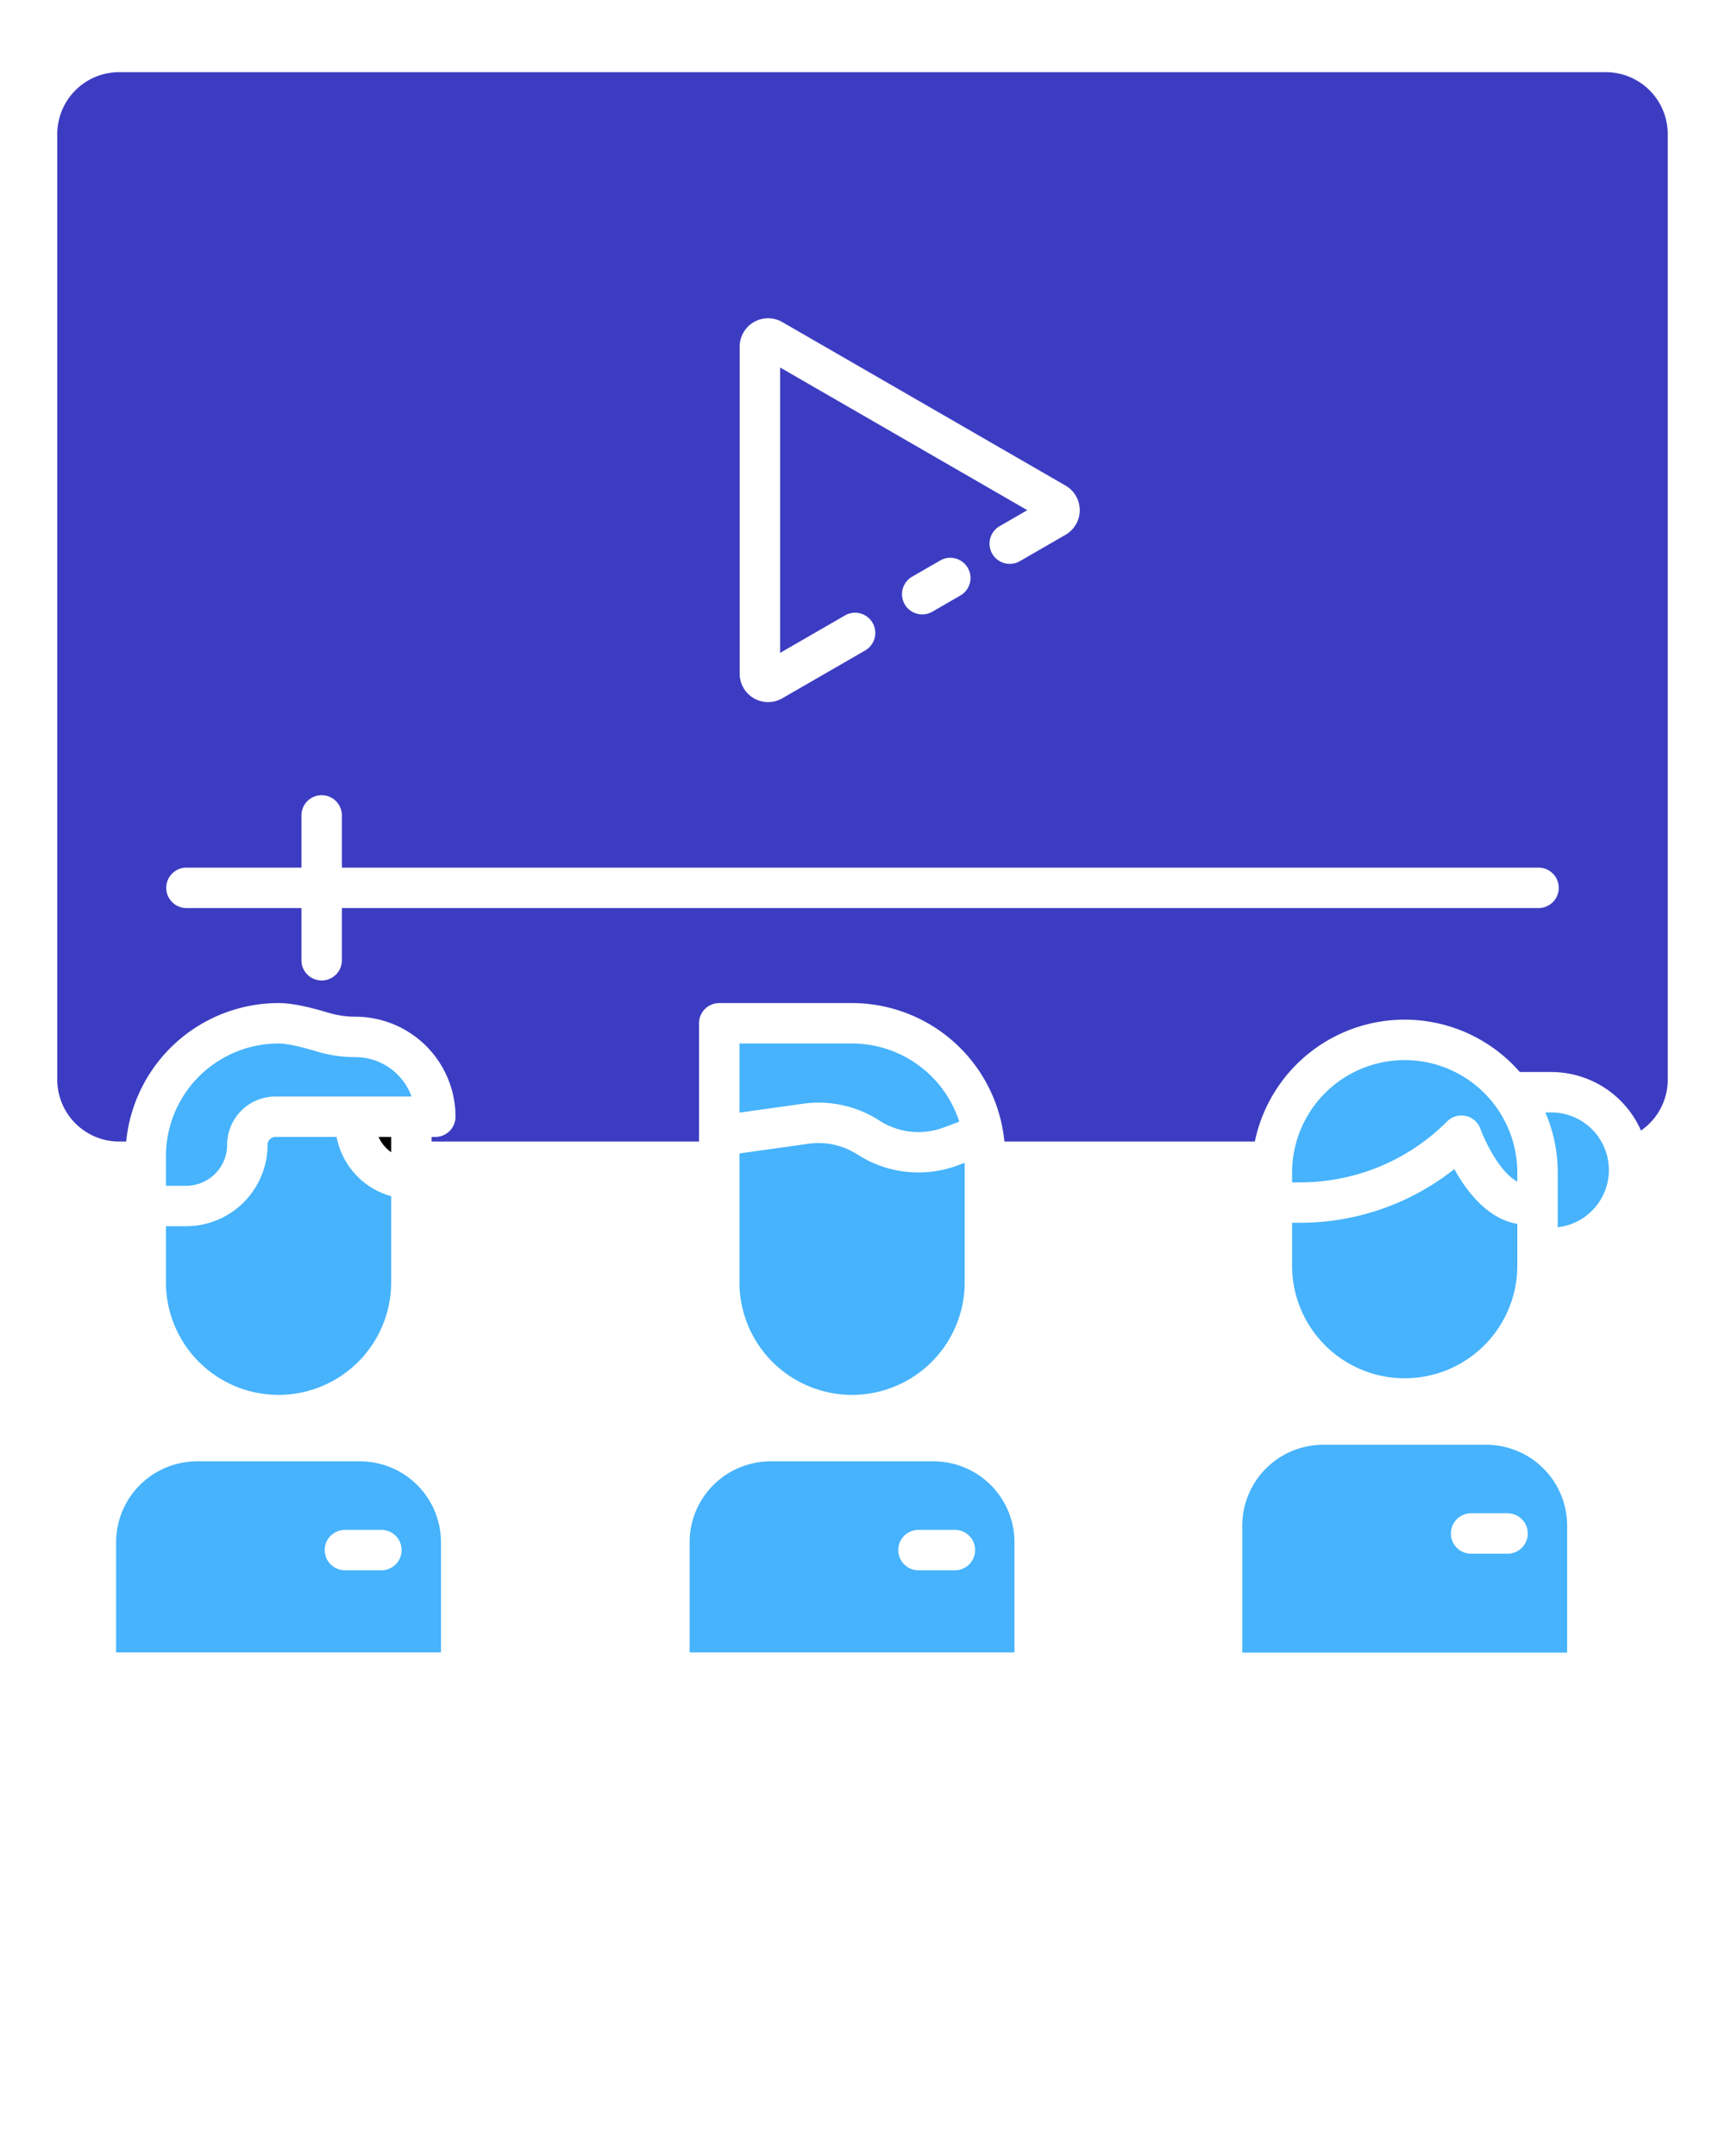<?xml version="1.0" encoding="UTF-8" standalone="no"?>
<svg
   data-name="Layer 1"
   viewBox="0 0 512 640"
   x="0px"
   y="0px"
   version="1.1"
   id="svg30820"
   sodipodi:docname="noun_web_3533327.svg"
   inkscape:version="1.1 (c68e22c387, 2021-05-23)"
   xmlns:inkscape="http://www.inkscape.org/namespaces/inkscape"
   xmlns:sodipodi="http://sodipodi.sourceforge.net/DTD/sodipodi-0.dtd"
   xmlns="http://www.w3.org/2000/svg"
   xmlns:svg="http://www.w3.org/2000/svg"
   xmlns:rdf="http://www.w3.org/1999/02/22-rdf-syntax-ns#"
   xmlns:cc="http://creativecommons.org/ns#"
   xmlns:dc="http://purl.org/dc/elements/1.1/">
  <defs
     id="defs30824" />
  <sodipodi:namedview
     id="namedview30822"
     pagecolor="#ffffff"
     bordercolor="#999999"
     borderopacity="1"
     inkscape:pageshadow="0"
     inkscape:pageopacity="0"
     inkscape:pagecheckerboard="0"
     showgrid="false"
     inkscape:zoom="1.26875"
     inkscape:cx="255.76355"
     inkscape:cy="295.96059"
     inkscape:window-width="1920"
     inkscape:window-height="1001"
     inkscape:window-x="-9"
     inkscape:window-y="-9"
     inkscape:window-maximized="1"
     inkscape:current-layer="svg30820" />
  <title
     id="title30790">Webinar</title>
  <path
     d="M219.476,380.637a33.425,33.425,0,0,0,66.85,0V345.178l-2.159.8a33.41,33.41,0,0,1-29.649-3.256,21.282,21.282,0,0,0-14.5-3.206l-20.541,2.876Z"
     id="path30792"
     style="fill:#46b3fc;fill-opacity:1" />
  <path
     d="M261.036,332.649a21.365,21.365,0,0,0,18.955,2.081l4.734-1.758A33.48,33.48,0,0,0,252.9,309.758H219.476v20.52l18.877-2.643A33.276,33.276,0,0,1,261.036,332.649Z"
     id="path30794"
     style="fill:#46b3fc;fill-opacity:1" />
  <path
     d="M105.512,313.81a40.326,40.326,0,0,1-11.725-1.755c-4.81-1.46-8.86-2.3-11.113-2.3a33.462,33.462,0,0,0-33.425,33.425V352H55.24a12.192,12.192,0,0,0,12.179-12.178A14.338,14.338,0,0,1,81.741,325.5h40.412A17.719,17.719,0,0,0,105.512,313.81Z"
     id="path30796"
     style="fill:#46b3fc;fill-opacity:1" />
  <path
     d="M383.505,375.709a33.425,33.425,0,0,0,66.85,0V363.3c-8.212-1.323-14.6-8.791-18.689-16.259a73.734,73.734,0,0,1-45.575,15.937h-2.586Z"
     id="path30798"
     style="fill:#46b3fc;fill-opacity:1" />
  <path
     d="M49.249,380.637a33.425,33.425,0,1,0,66.85,0V355.085A22.655,22.655,0,0,1,99.907,337.5H81.741a2.324,2.324,0,0,0-2.322,2.322A24.205,24.205,0,0,1,55.24,364H49.249Z"
     id="path30800"
     style="fill:#46b3fc;fill-opacity:1" />
  <path
     d="M116.1,342.026V337.5h-3.721A10.652,10.652,0,0,0,116.1,342.026Z"
     id="path30802" />
  <path
     d="M476.634,21.419H35.366A18.386,18.386,0,0,0,17,39.784V320.5a18.386,18.386,0,0,0,18.366,18.365h2.093a45.483,45.483,0,0,1,45.214-41.109c3.535,0,8.447.947,14.6,2.815a28.356,28.356,0,0,0,8.239,1.237A29.723,29.723,0,0,1,135.2,331.5a6,6,0,0,1-6,6h-1.1v1.368h79.377V303.758a6,6,0,0,1,6-6H252.9a45.483,45.483,0,0,1,45.214,41.109h74.338A45.393,45.393,0,0,1,451.1,318.224h9.345a29.133,29.133,0,0,1,26.619,17.37A18.32,18.32,0,0,0,495,320.5V39.784A18.386,18.386,0,0,0,476.634,21.419Zm-257.091,81.5A8.437,8.437,0,0,1,232.2,95.608l84.061,48.533a8.437,8.437,0,0,1,0,14.613l-13.52,7.805a6,6,0,1,1-6-10.392l8.174-4.72-73.371-42.36v84.721L250.8,182.69a6,6,0,0,1,6,10.393l-24.6,14.2a8.436,8.436,0,0,1-12.655-7.306Zm65.55,73.833-8.363,4.829a6,6,0,0,1-6-10.393l8.363-4.828a6,6,0,0,1,6,10.392Zm171.565,92.8H101.473v15.5a6,6,0,0,1-12,0v-15.5H55.342a6,6,0,1,1,0-12H89.473v-15.5a6,6,0,0,1,12,0v15.5H456.658a6,6,0,0,1,0,12Z"
     id="path30804"
     style="fill:#3c3cc2;fill-opacity:1" />
  <path
     d="M429.509,332.905a6,6,0,0,1,9.914,2.223c1.126,3.146,5.62,12.864,10.932,15.612v-2.629a33.425,33.425,0,0,0-66.85,0v2.871h2.586A61.58,61.58,0,0,0,429.509,332.905Z"
     id="path30806"
     style="fill:#46b3fc;fill-opacity:1" />
  <path
     d="M460.44,330.224h-1.761a45.155,45.155,0,0,1,3.676,17.887V364.3a17.093,17.093,0,0,0-1.915-34.078Z"
     id="path30808"
     style="fill:#46b3fc;fill-opacity:1" />
  <path
     d="M277.11,433.8H228.691a24.028,24.028,0,0,0-24,24V490.51H301.11V457.8A24.027,24.027,0,0,0,277.11,433.8Zm6.32,32.338H272.614a6,6,0,0,1,0-12H283.43a6,6,0,0,1,0,12Z"
     id="path30810"
     style="fill:#46b3fc;fill-opacity:1" />
  <path
     d="M106.883,433.8H58.464a24.027,24.027,0,0,0-24,24V490.51h96.419V457.8A24.028,24.028,0,0,0,106.883,433.8Zm6.32,32.338H102.386a6,6,0,0,1,0-12H113.2a6,6,0,1,1,0,12Z"
     id="path30812"
     style="fill:#46b3fc;fill-opacity:1" />
  <path
     d="M441.14,428.875H392.721a24.027,24.027,0,0,0-24,24v37.706H465.14V452.875A24.027,24.027,0,0,0,441.14,428.875Zm6.32,32.338H436.643a6,6,0,0,1,0-12H447.46a6,6,0,0,1,0,12Z"
     id="path30814"
     style="fill:#46b3fc;fill-opacity:1" />
</svg>
